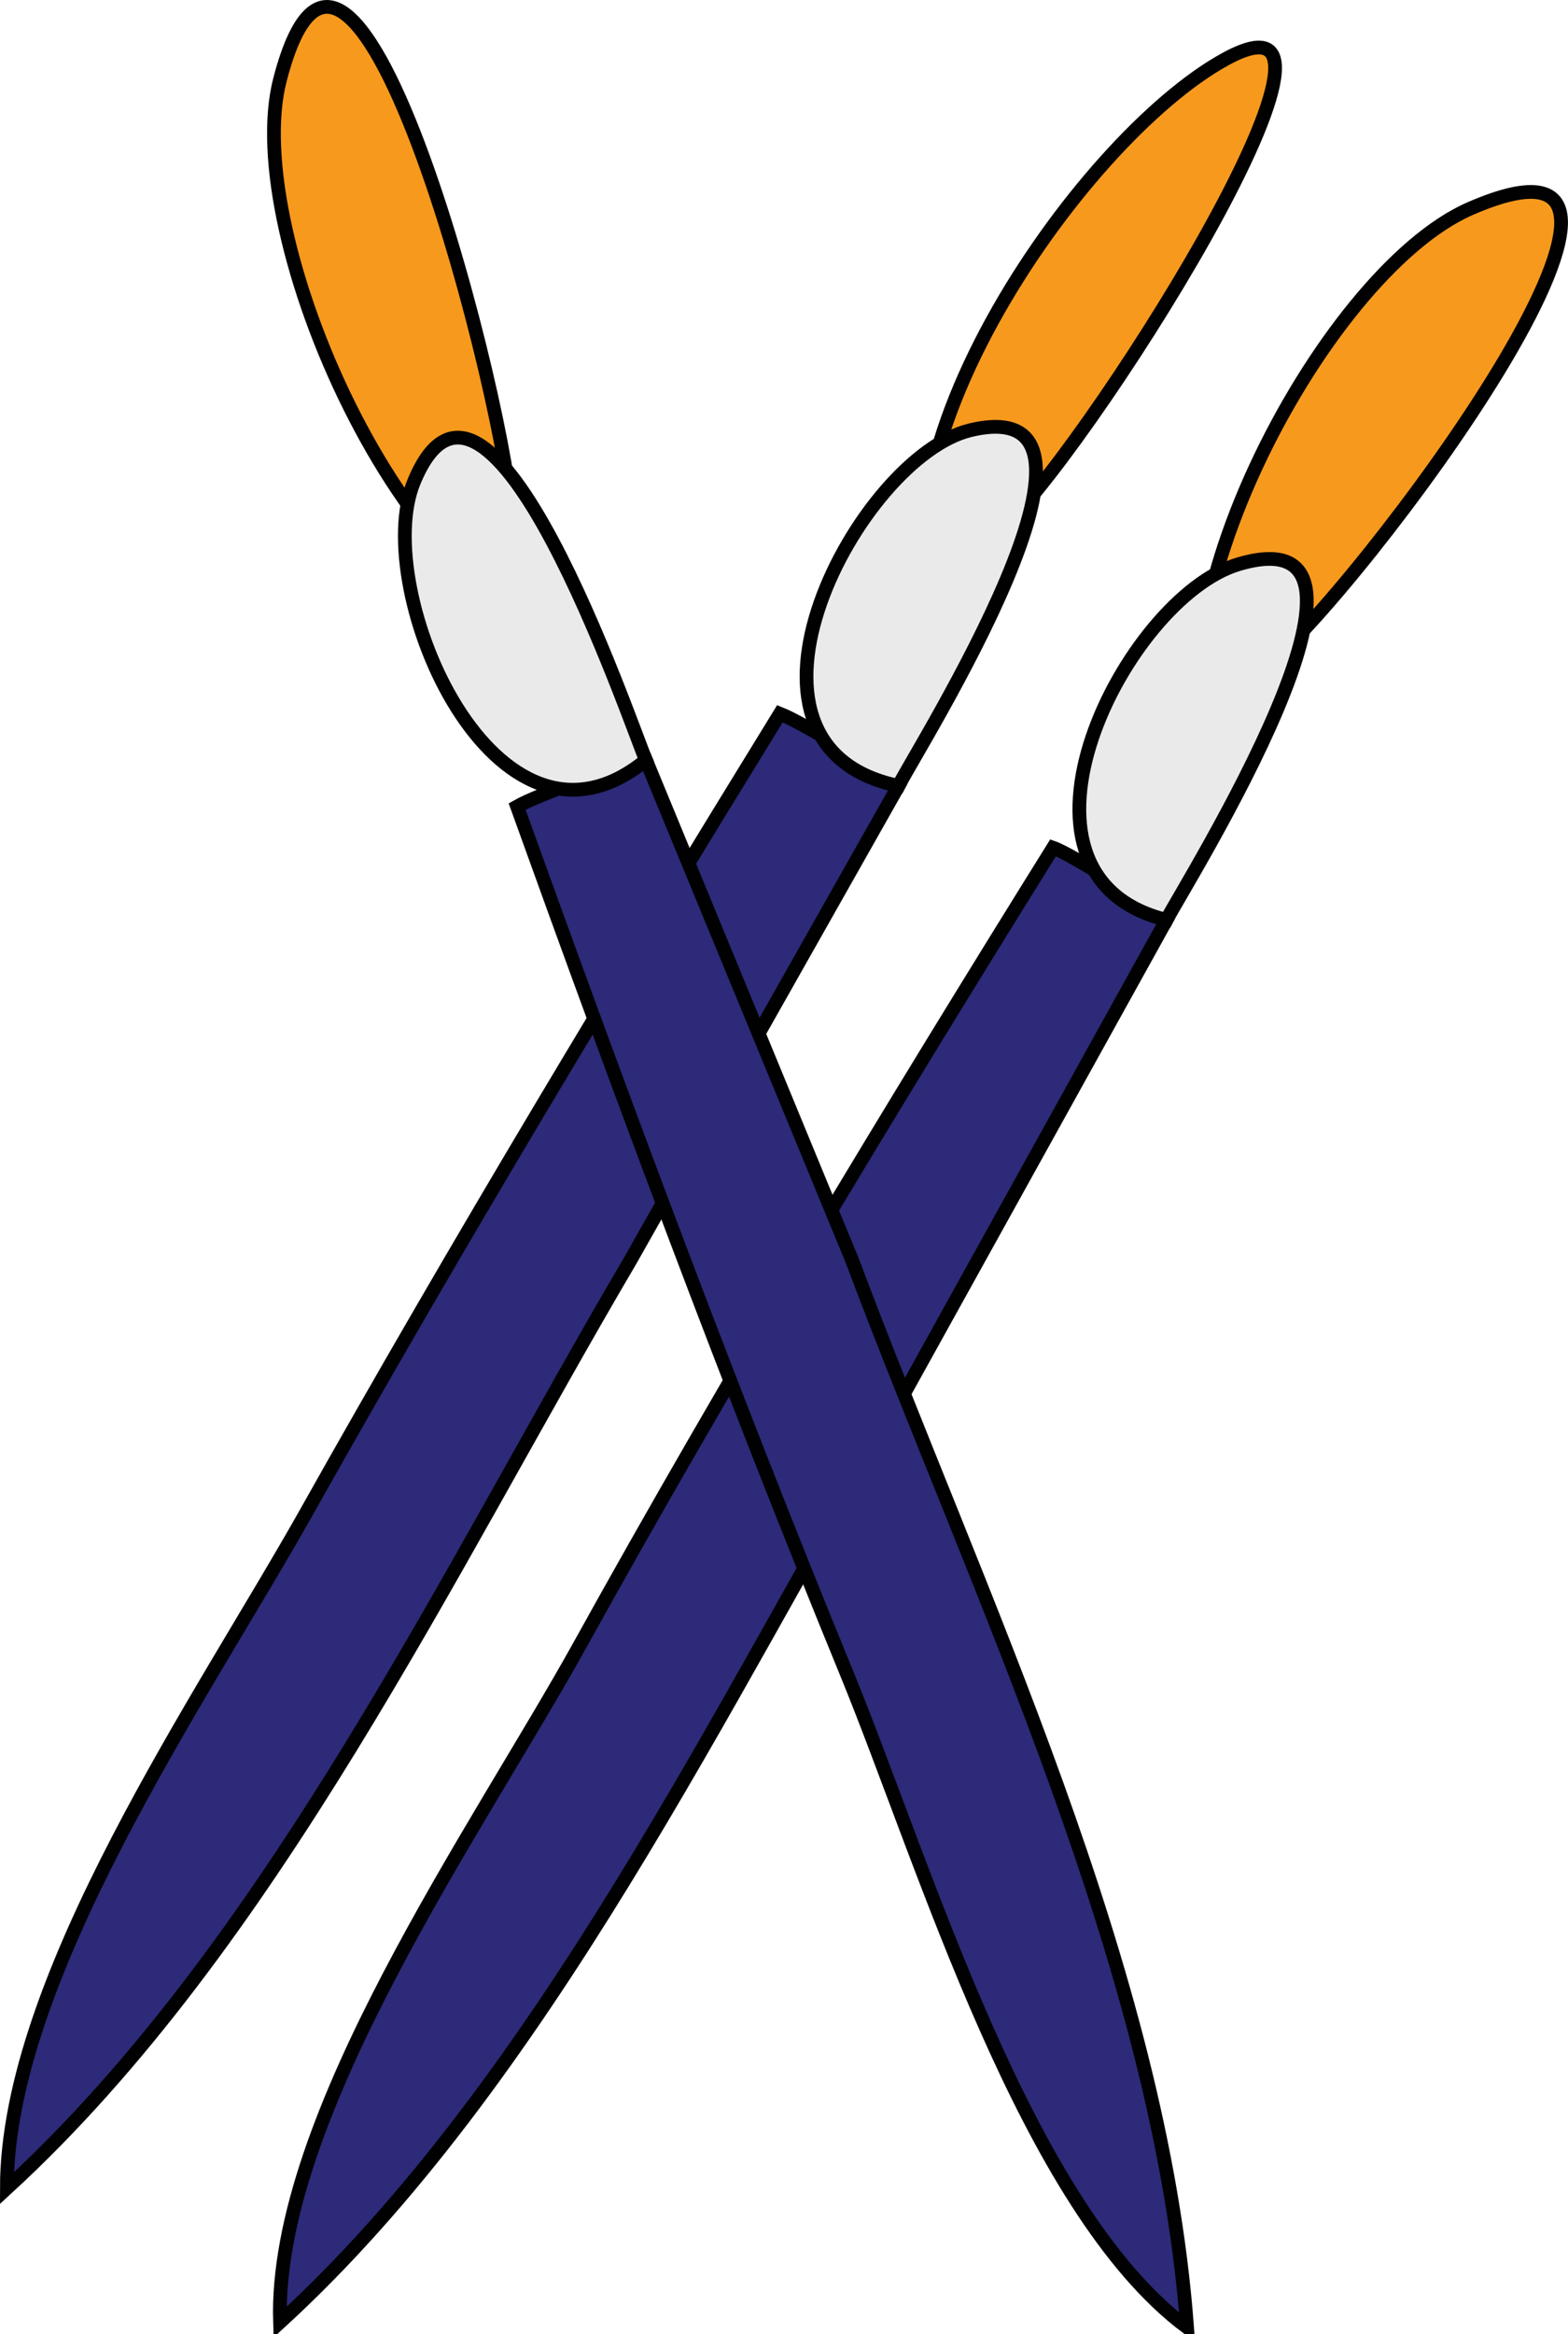 <svg xmlns="http://www.w3.org/2000/svg" xmlns:xlink="http://www.w3.org/1999/xlink" version="1.1" id="Layer_1" x="0px" y="0px" enable-background="new 0 0 822.05 841.89" xml:space="preserve" viewBox="296.31 252.37 228.18 339.57">
<path fill-rule="evenodd" clip-rule="evenodd" fill="#F7991D" stroke="#010101" stroke-width="2" stroke-linecap="square" stroke-miterlimit="10" d="  M441.31,329.943c11.56-9.168,58.209-82.546,33.375-69c-21.533,11.745-55.665,61.328-40.125,85.5  C436.788,341.172,439.898,335.508,441.31,329.943z"/>
<path fill-rule="evenodd" clip-rule="evenodd" fill="#2C2A79" stroke="#010101" stroke-width="2" stroke-linecap="square" stroke-miterlimit="10" d="  M388.058,435.695c13-23,26.001-46.001,39.002-69.002c-2.858-2.455-13.919-9.186-17.252-10.5  c-23.637,38.412-46.787,76.774-68.869,116.093c-15.105,26.894-43.633,67.756-43.631,98.409  C335.836,535.334,361.787,480.293,388.058,435.695z"/>
<path fill-rule="evenodd" clip-rule="evenodd" fill="#EBEAEA" stroke="#010101" stroke-width="2" stroke-linecap="square" stroke-miterlimit="10" d="  M427.06,366.693c2.607-5.214,35.928-57.765,10.5-51.75C421.383,318.77,398.942,360.868,427.06,366.693z"/>
<path fill-rule="evenodd" clip-rule="evenodd" fill="#F7991D" stroke="#010101" stroke-width="2" stroke-linecap="square" stroke-miterlimit="10" d="  M480.31,349.443c12.881-9.757,68.043-83.243,30-66.75c-21.936,9.51-49.41,63.068-36,83.25  C476.428,360.578,478.924,355.096,480.31,349.443z"/>
<path fill-rule="evenodd" clip-rule="evenodd" fill="#2C2A79" stroke="#010101" stroke-width="2" stroke-linecap="square" stroke-miterlimit="10" d="  M427.81,455.195c12.75-23.001,25.5-46.001,38.25-69.002c-2.107-2.158-13.802-9.57-16.5-10.5  c-23.85,38.329-46.998,76.52-68.871,115.998c-14.826,26.758-44.574,68.701-43.631,98.504  C375.375,555.097,401.687,499.541,427.81,455.195z"/>
<path fill-rule="evenodd" clip-rule="evenodd" fill="#EBEAEA" stroke="#010101" stroke-width="2" stroke-linecap="square" stroke-miterlimit="10" d="  M466.06,386.193c2.529-4.895,36.903-59.568,10.5-51.75C460.112,339.313,439.663,379.688,466.06,386.193z"/>
<path fill-rule="evenodd" clip-rule="evenodd" fill="#F7991D" stroke="#010101" stroke-width="2" stroke-linecap="square" stroke-miterlimit="10" d="  M370.808,328.443c-0.238-15.145-23.095-105.483-33.75-64.5c-5.887,22.644,18.689,77.545,42.75,80.25  C377.002,339.065,374.394,333.083,370.808,328.443z"/>
<path fill-rule="evenodd" clip-rule="evenodd" fill="#2C2A79" stroke="#010101" stroke-width="2" stroke-linecap="square" stroke-miterlimit="10" d="  M420.306,435.695c-10-24.25-19.999-48.501-29.998-72.752c-3.634,0.666-15.694,5.008-18.75,6.75  c15.279,42.442,30.853,84.394,47.97,126.119c11.439,27.888,26.015,77.61,49.532,95.133  C465.185,538.57,438.561,484.367,420.306,435.695z"/>
<path fill-rule="evenodd" clip-rule="evenodd" fill="#EBEAEA" stroke="#010101" stroke-width="2" stroke-linecap="square" stroke-miterlimit="10" d="  M390.308,362.943c-2.215-5.086-22.951-66.56-33.75-40.5C350.017,338.228,368.515,380.846,390.308,362.943z"/>
</svg>